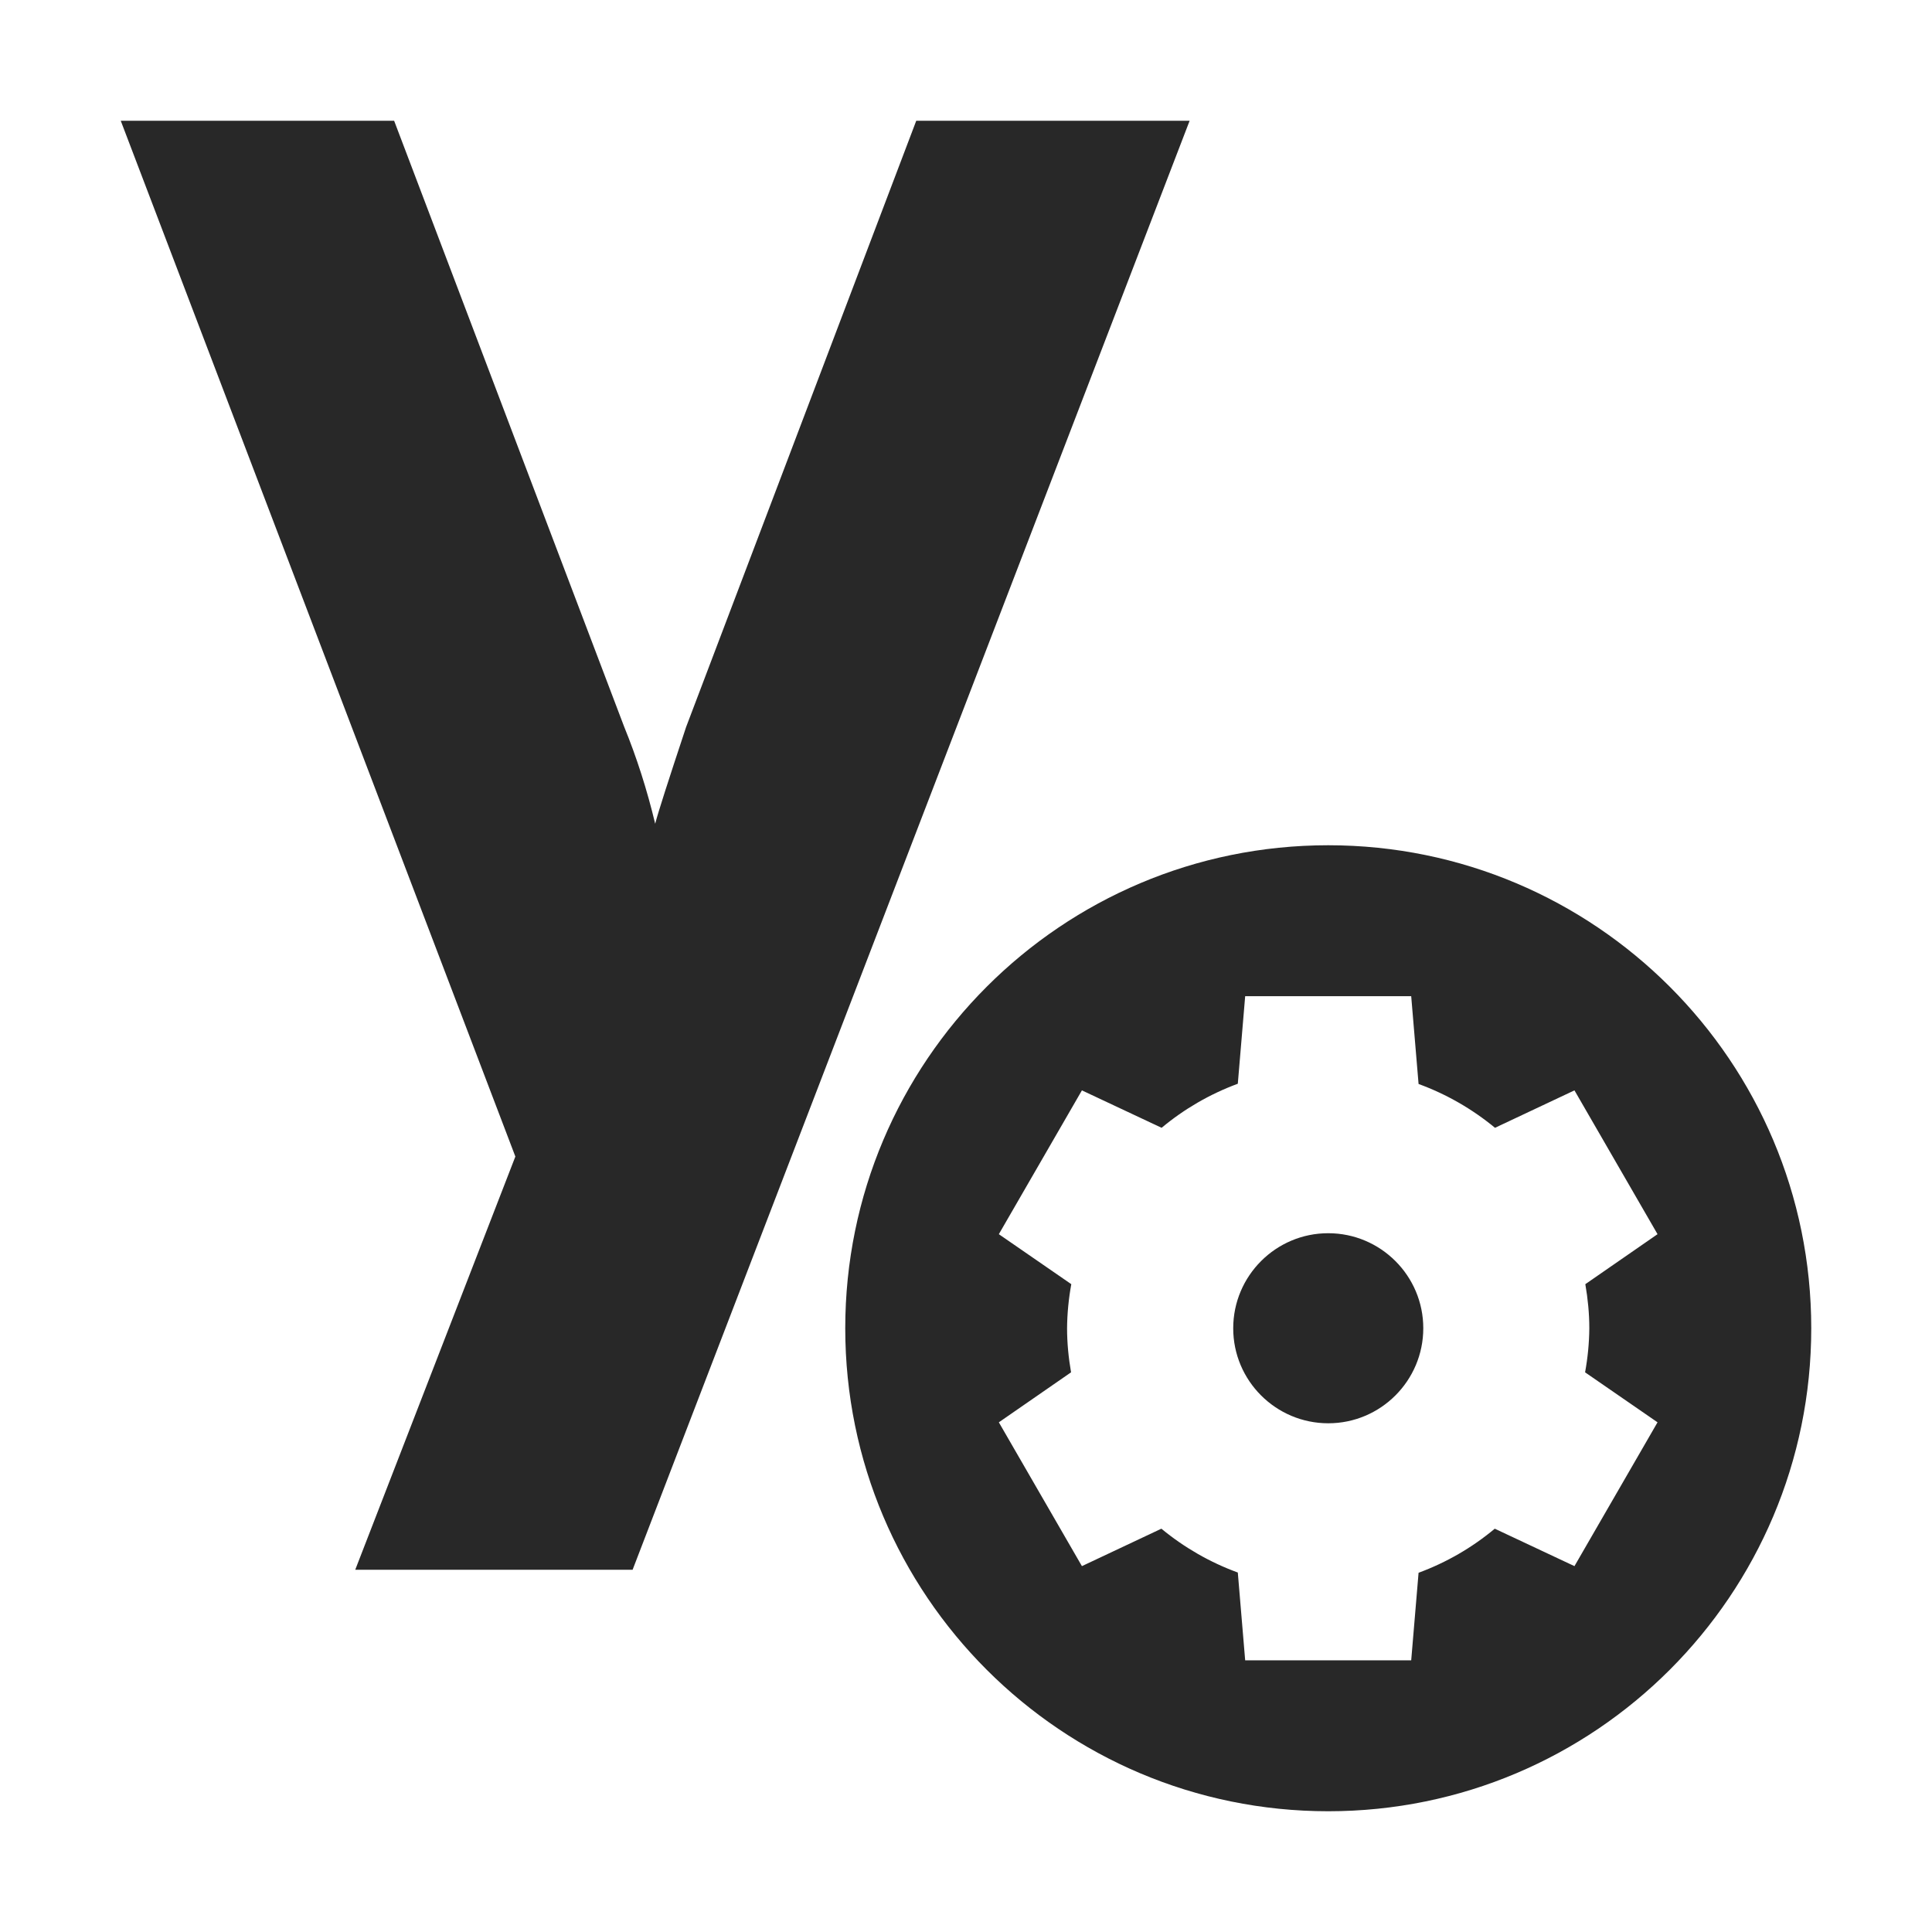<svg width="16" height="16" version="1.1" xmlns="http://www.w3.org/2000/svg">
  <defs>
    <style id="current-color-scheme" type="text/css">.ColorScheme-Text { color:#282828; } .ColorScheme-Highlight { color:#458588; }</style>
  </defs>
  <path class="ColorScheme-Text" d="m1 1 3.268 8.578-1.326 3.422h2.297l4.613-12h-2.264l-1.906 5.021c-0.147 0.443-0.233 0.71-0.256 0.801-0.068-0.284-0.154-0.551-0.256-0.801l-1.906-5.021h-2.264zm10 6c-2.209 0-4 1.791-4 4s1.791 4 4 4 4-1.791 4-4-1.791-4-4-4zm-0.688 1.25h1.375l0.061 0.727c0.23 0.084 0.444 0.207 0.633 0.363l0.658-0.31 0.688 1.191-0.598 0.414c0.021 0.121 0.033 0.243 0.033 0.365-0.001 0.122-0.013 0.245-0.035 0.365l0.6 0.414-0.688 1.191-0.66-0.31c-0.188 0.157-0.401 0.28-0.631 0.365l-0.061 0.725h-1.375l-0.061-0.727c-0.23-0.084-0.444-0.207-0.633-0.363l-0.658 0.31-0.688-1.191 0.598-0.414c-0.021-0.121-0.033-0.243-0.033-0.365 0.001-0.122 0.013-0.245 0.035-0.365l-0.6-0.414 0.688-1.191 0.66 0.31c0.188-0.157 0.401-0.28 0.631-0.365l0.061-0.725zm0.688 1.963c-0.434-3.37e-4 -0.787 0.353-0.787 0.787-3.36e-4 0.434 0.353 0.787 0.787 0.787 0.434 3.37e-4 0.787-0.353 0.787-0.787 3.37e-4 -0.434-0.353-0.787-0.787-0.787z" fill="currentColor"/>
</svg>
